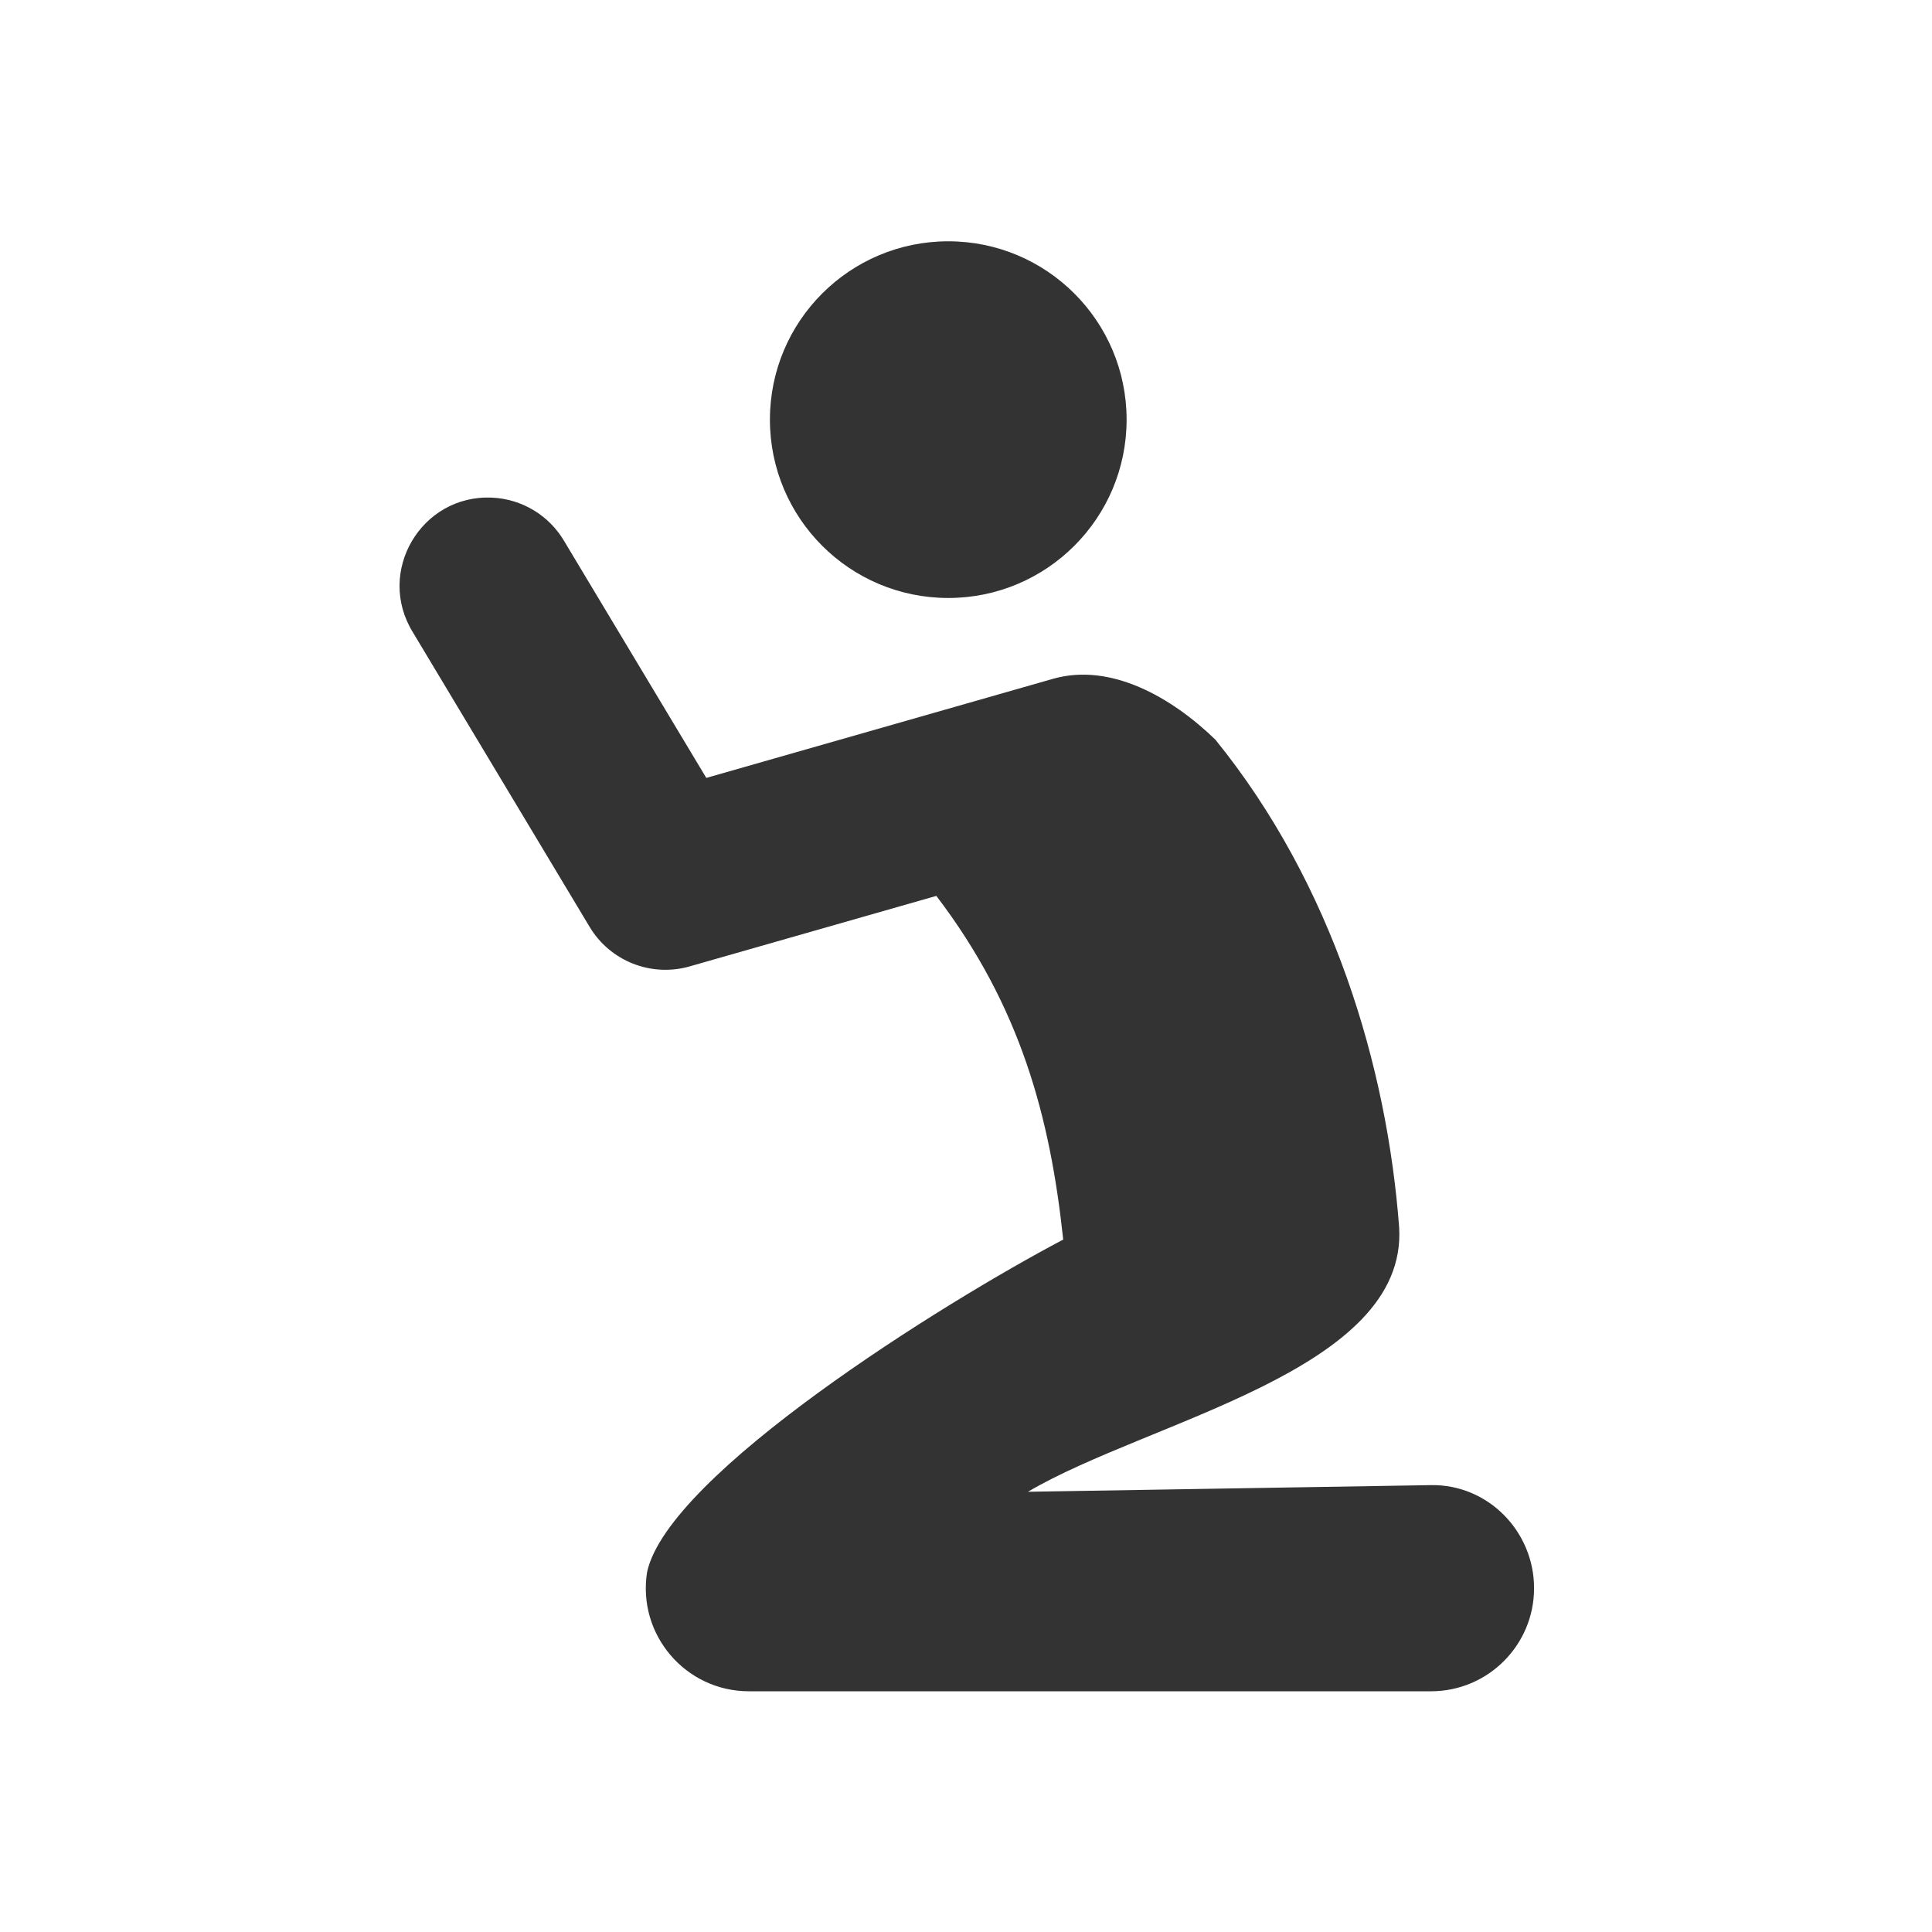 <?xml version="1.0" encoding="UTF-8" standalone="no"?>
<svg
   xmlns:dc="http://purl.org/dc/elements/1.1/"
   xmlns:cc="http://creativecommons.org/ns#"
   xmlns:rdf="http://www.w3.org/1999/02/22-rdf-syntax-ns#"
   xmlns:svg="http://www.w3.org/2000/svg"
   xmlns="http://www.w3.org/2000/svg"
   xmlns:sodipodi="http://sodipodi.sourceforge.net/DTD/sodipodi-0.dtd"
   xmlns:inkscape="http://www.inkscape.org/namespaces/inkscape"
   inkscape:version="1.0 (4035a4fb49, 2020-05-01)"
   sodipodi:docname="temple.svg"
   width="128"
   height="128"
   viewBox="0 0 128 128"
   version="1.1"
   id="svg8">
  <sodipodi:namedview
     inkscape:snap-bbox="true"
     inkscape:current-layer="svg8"
     inkscape:window-maximized="0"
     inkscape:window-y="0"
     inkscape:window-x="0"
     inkscape:cy="68.680894"
     inkscape:cx="45.593963"
     inkscape:zoom="5.1974177"
     showgrid="true"
     id="namedview20"
     inkscape:window-height="1254"
     inkscape:window-width="1658"
     inkscape:pageshadow="2"
     inkscape:pageopacity="0"
     guidetolerance="10"
     gridtolerance="10"
     objecttolerance="10"
     borderopacity="1"
     bordercolor="#666666"
     pagecolor="#ffffff">
    <inkscape:grid
       spacingy="4"
       spacingx="4"
       empspacing="4"
       id="grid847"
       type="xygrid" />
  </sodipodi:namedview>
  <defs
     id="defs2" />
  <g
     style="fill:#333333;fill-opacity:1"
     transform="matrix(1.013,0,0,1.013,-779.131,-909.474)"
     id="temple"
     inkscape:label="#g10350">
    <path
       sodipodi:nodetypes="ccccccccsssccccccc"
       inkscape:connector-curvature="0"
       id="path10329"
       d="m 801.309,930.348 c -4.641,-0.207 -7.616,4.87 -5.168,8.818 l 11.555,19.258 c 1.345,2.242 4.028,3.301 6.542,2.583 l 16.133,-4.611 c 5.537,7.266 7.449,14.523 8.298,22.478 -7.851,4.135 -25.82,15.342 -27.214,21.739 -0.653,4.094 2.51,7.801 6.655,7.803 h 44.613 c 3.723,0 6.741,-3.018 6.741,-6.742 0,-3.723 -3.019,-6.803 -6.741,-6.741 l -26.36,0.435 c 7.88,-4.657 24.838,-7.897 24.277,-17.288 -0.793,-10.533 -4.333,-22.418 -12.018,-31.901 -2.895,-2.805 -6.865,-5.039 -10.597,-3.987 l -22.7,6.488 -9.277,-15.46 c -0.988,-1.701 -2.773,-2.783 -4.739,-2.871 z"
       style="color:#000000;font-style:normal;font-variant:normal;font-weight:normal;font-stretch:normal;font-size:medium;line-height:normal;font-family:sans-serif;font-variant-ligatures:normal;font-variant-position:normal;font-variant-caps:normal;font-variant-numeric:normal;font-variant-alternates:normal;font-feature-settings:normal;text-indent:0;text-align:start;text-decoration:none;text-decoration-line:none;text-decoration-style:solid;text-decoration-color:#000000;letter-spacing:normal;word-spacing:normal;text-transform:none;writing-mode:lr-tb;direction:ltr;text-orientation:mixed;dominant-baseline:auto;baseline-shift:baseline;text-anchor:start;white-space:normal;shape-padding:0;clip-rule:nonzero;display:inline;overflow:visible;visibility:visible;opacity:1;isolation:auto;mix-blend-mode:normal;color-interpolation:sRGB;color-interpolation-filters:linearRGB;solid-color:#000000;solid-opacity:1;vector-effect:none;fill:#333333;fill-opacity:1;fill-rule:nonzero;stroke:none;stroke-width:11.556;stroke-linecap:round;stroke-linejoin:round;stroke-miterlimit:4;stroke-dasharray:none;stroke-dashoffset:0;stroke-opacity:1;color-rendering:auto;image-rendering:auto;shape-rendering:auto;text-rendering:auto;enable-background:accumulate" />
    <circle
       style="fill:#333333;fill-opacity:1;stroke:none;stroke-width:0.895;stroke-linejoin:round;stroke-miterlimit:4;stroke-dasharray:none;stroke-opacity:1;paint-order:markers fill stroke"
       id="path10331"
       cx="831.151"
       cy="925.248"
       r="11.664" />
  </g>
</svg>
